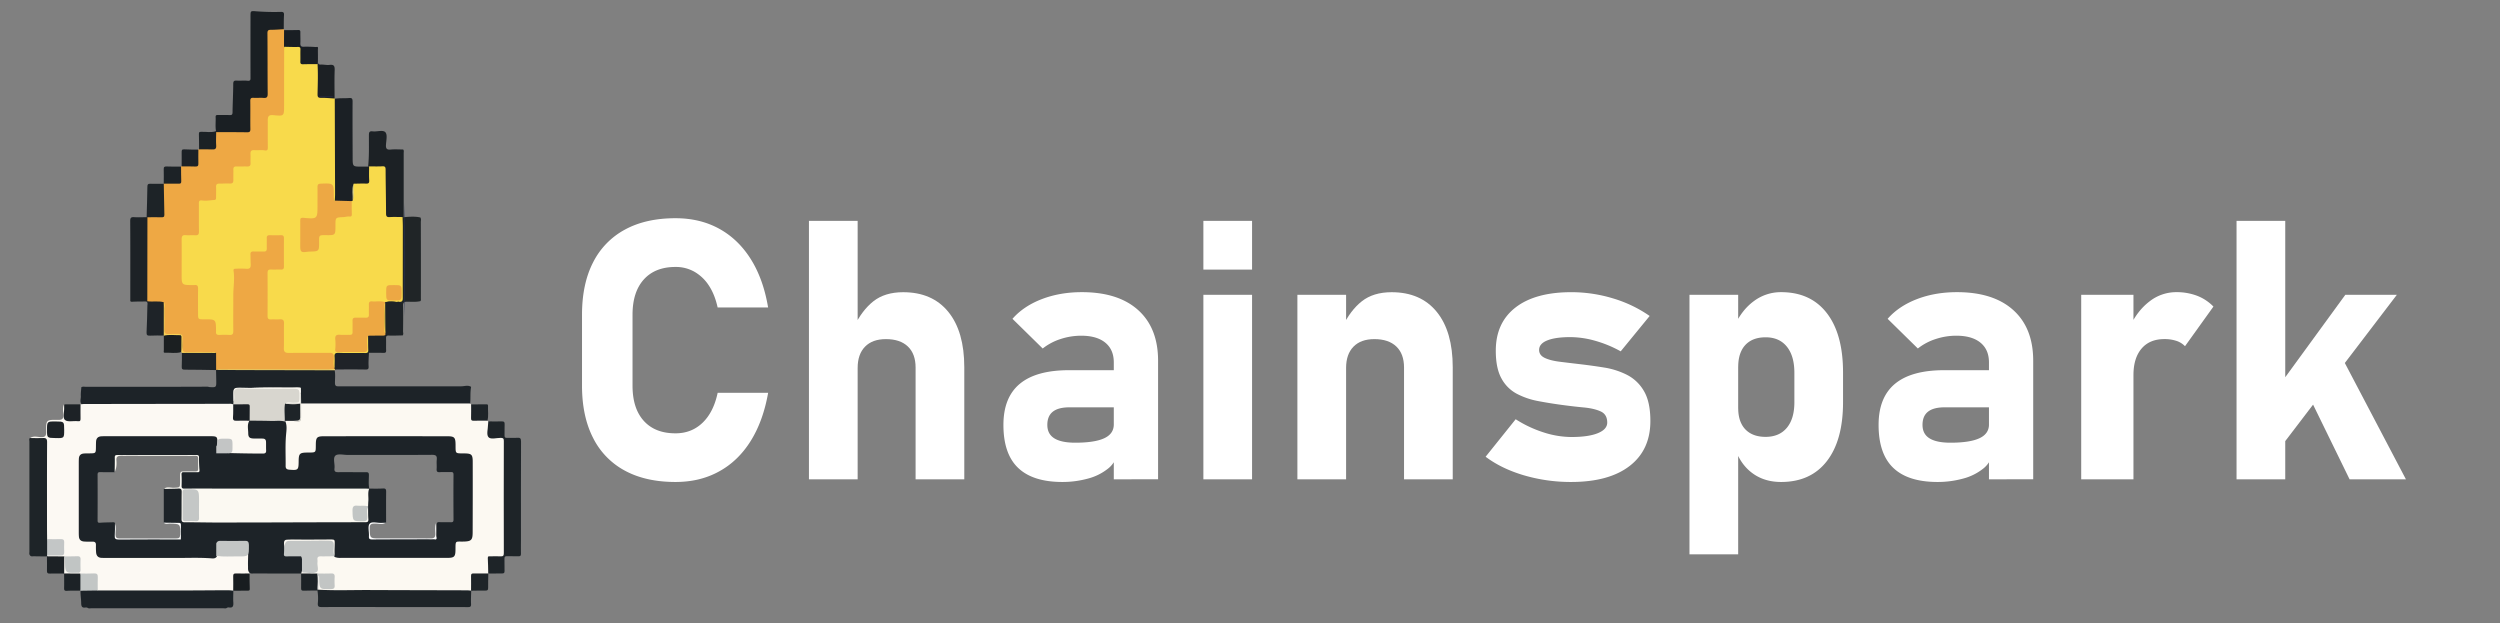 <svg id="Layer_1" data-name="Layer 1" xmlns="http://www.w3.org/2000/svg" viewBox="0 0 2911.2 725.67"><rect x="0" y="0" width="2911.2" height="725.67" fill="#808080" stroke="none"/><defs><style>.cls-1{fill:#eea844;}.cls-2{fill:#fcf9f2;}.cls-3{fill:#fcf9f3;}.cls-4{fill:#1d2328;}.cls-5{fill:#1a1f23;}.cls-6{fill:#1e2428;}.cls-7{fill:#1b2025;}.cls-8{fill:#1c2125;}.cls-9{fill:#202527;}.cls-10{fill:#1d2226;}.cls-11{fill:#1e2327;}.cls-12{fill:#1f2428;}.cls-13{fill:#191e23;}.cls-14{fill:#1c2024;}.cls-15{fill:#1f2328;}.cls-16{fill:#1e2328;}.cls-17{fill:#1d2327;}.cls-18{fill:#1b1f21;}.cls-19{fill:#1b2125;}.cls-20{fill:#1c2226;}.cls-21{fill:#1c2126;}.cls-22{fill:#181d20;}.cls-23{fill:#f9d666;}.cls-24{fill:#f8d155;}.cls-25{fill:#fbf9f2;}.cls-26{fill:#d8d6cf;}.cls-27{fill:#c3c6c5;}.cls-28{fill:#c3c5c5;}.cls-29{fill:#c1c5c4;}.cls-30{fill:#fcfcfc;}.cls-31{fill:#fcfcfb;}.cls-32{fill:#f8da4b;}.cls-33{fill:#c2c5c4;}.cls-34{fill:#c2c6c5;}.cls-35{fill:#c3c6c6;}.cls-36{fill:#eda844;}.cls-37{fill:#f6ed9d;}.cls-38{fill:#263055;}.cls-39{fill:#eda843;}.cls-40{fill:#2c2f64;}.cls-41{fill:#c4c7c6;}.cls-42{fill:#fff;}</style></defs><title>Fulllogo_dark</title><path class="cls-1" d="M330.43,34c.12.35.24.71.37,1.07,3,4.32,1.24,9.23,1.68,13.87a25.77,25.77,0,0,1-.26,5.88c.59,21.32.12,42.65.26,64,0,3.5.15,7-.1,10.5-.37,5.31-2.19,7.05-7.47,7.37-.33,0-.66,0-1,0-10.41.18-10.41.18-10.42,10.5,0,7.5.11,15-.05,22.49-.14,6.35-1.18,7.28-7.32,7.16-12-.22-12-.22-12.68,11.42-.34,5.82-1.71,7.17-7.67,7.45-2.66.12-5.33.08-8,.1-2.94,0-4.19,1.41-4.23,4.29s.05,6-.21,9c-.33,3.93-2.39,6-6.37,6.31-3,.2-6,.38-9,.38-3.2,0-4.5,1.53-4.45,4.61,0,2.17,0,4.34-.07,6.5-.26,6.05-1.41,7.34-7.31,7.81a79.24,79.24,0,0,1-8,.72c-3.83-.09-4.77,1.84-4.73,5.28q.17,13,0,26c-.08,7.73-1.28,8.88-9.09,9-11.73.21-10.83-1.4-10.87,11.22,0,12.33-.06,24.66,0,37,0,5.62.41,5.92,6,6.09,13,.41,13,.41,13,13.22,0,7.17.09,14.33,0,21.5-.07,3.85,1.43,5.51,5.3,5.3,2.49-.14,5-.06,7.5,0,6.69.23,8,1.57,8.2,8.46.06,2,0,4,.17,6,.12,1.4.46,2.8,2,3.08a35.72,35.72,0,0,0,11.94,0c1.83-.28,2-2,2.1-3.52.19-3.17.16-6.34.09-9.5-.44-19.32.71-38.62.74-57.93,0-3.59,1.73-5.15,5-5.47a64.26,64.26,0,0,1,9-.17c4.22.18,5.69-1.79,5.36-5.76a49.41,49.41,0,0,1-.06-7c.31-5.57,1.66-6.89,7.35-7.2,2.5-.13,5-.08,7.5-.13,2.67-.05,3.94-1.24,4-3.95s0-5.66.16-8.49c.16-4,2-6.21,6.12-6.36,3.83-.15,7.66-.2,11.49,0,3.53.2,5.66,2,5.78,5.57.36,10.66.32,21.33,0,32-.11,3.82-2.29,5.67-6.06,5.87-2.83.15-5.66.12-8.49.15s-4.19,1.41-4.21,4.29c-.11,15.17-.08,30.33,0,45.49,0,3.21,1.53,4.47,4.61,4.45,2.49,0,5-.07,7.49.12,5,.38,6.49,1.74,6.73,6.79.32,7,.07,14,.12,21,0,1.83.12,3.67,0,5.5-.23,4.05,1.57,5.69,5.62,5.62,12.33-.21,24.66,0,37,0,3,0,6-.05,9,.11,4,.21,6.08,2.07,6,6.29-.1,4.49-.08,9,.14,13.49a3.09,3.09,0,0,1-1,1.59c-2.52,1.28-5.23.79-7.87.8-42.64.08-85.28-.08-127.92.1a3.23,3.23,0,0,1-1.83-.58l.08.09c-2-2.14-1.65-4.84-1.84-7.44-.26-3.55.81-7.23-1-10.62-1.74-1.67-3.93-1.53-6.09-1.53-8,0-15.93,0-23.89,0-6.85,0-7.57-.81-7.64-7.85,0-1.82,0-3.65,0-5.47,0-6.66-1-7.63-7.9-7.66-2.49,0-5-.06-7.46,0-4,.06-5.66-1.89-5.64-5.81,0-8.13,0-16.26,0-24.39,0-2.16.13-4.34-1.42-6.13-3.07-2.3-6.62-1-9.94-1.33-2.7-.26-5.63.37-7.69-2.18-1.62-2.18-1.38-4.74-1.39-7.22q0-41.43,0-82.87c0-2.48-.19-5,1.43-7.2,3-3.15,6.84-2,10.37-2.08,8.54-.19,8.82-.14,8.12-8.77-.6-7.32-1-14.62-.83-22,0-2.34.07-4.69,1.85-6.55l-.1.1c4.63-3.32,9.92-1.37,14.9-1.85a18,18,0,0,1,4.43.44c-1.19-6.12-2.67-12.33.91-18.53a.94.94,0,0,1,.63-.26c3.09-2.29,6.68-1.45,10.09-1.52,7.32-.15,7.24-.09,7.41-7.57.08-3.56-.76-7.35,2-10.43a4.48,4.48,0,0,1,.87-.3c3.48-2.92,7.65-1.6,11.52-1.77,6.25-.26,6.28-.28,6.54-6.5.18-4.05-1.13-8.38,1.77-12.05,2.16-1.64,4.69-1.52,7.18-1.54,8.48-.05,17-.12,25.45,0,4.11.07,5.57-1.57,5.52-5.59q-.18-12.72,0-25.45c.1-7.48,1.42-8.81,8.68-9,12.15-.26,11.25,1.68,11.28-11.8,0-19.13,0-38.26,0-57.38,0-8.6,1.2-9.8,9.85-9.77C323.25,33.17,327,32.05,330.43,34Z"/><path class="cls-2" d="M350.64,667.91l-.17-20c2.93.13,2.56,2.54,2.82,4.32a46.91,46.91,0,0,1,.17,7.95c-.08,3.26,1.12,4.74,4.6,4.91,9.36.45,9.64.31,9.77-9.31.12-8.56,1.21-9.74,9.89-9.66,4.06,0,8.35-1.06,12.06,1.68q67.73,0,135.43.17c3,0,3.61-1,3.47-3.68-.21-4.15.15-8.34-.12-12.49-.2-3,.94-3.54,3.64-3.4,4.32.21,8.66-.13,13,.06,2.48.11,3.5-.31,3.49-3.15q-.15-46.23,0-92.45c0-2.47-.77-3.11-3.12-3-4.49.17-9-.14-13.48.11-2.94.17-3.66-.89-3.51-3.64.22-4-.25-8,.15-12s-1.09-4.53-4.68-4.52c-42.64.13-85.29.08-127.94.07-7.49,0-15,.12-22.48-.06-2.84-.07-4,.33-3.89,3.65.17,5.06,2.26,11.9-.84,14.73-2.75,2.5-9.5.9-14.46.6-3.83-.24-5.29.79-4.89,4.81s0,8,.18,12c.14,2.45-.28,3.54-3.11,3.36-5.12-.33-11.89,1.69-15-.87s-1-9.67-.93-14.76c.18-14.15.61-28.3.94-42.45a1.12,1.12,0,0,1,.35-1.56c3.11-1.67,6.38-1.06,9.64-.7,6.24,1.38,7.47.46,7.53-5.76,0-3,0-5.95,0-8.93,0-1.83.1-3.68,1.88-4.85,2.49-1.28,5.19-1.08,7.83-1.09q90,0,180.08,0c2.94,0,6-.46,8.52,1.86l1.09,1.08c2.75,3.32,1.59,7.29,1.75,11,.25,5.85.35,5.93,6.29,6.21,3.69.17,7.67-1.1,11,1.75l1,.88c2.56,3.55,1.92,7.67,1.82,11.6s1,5.66,5.3,5.73c12.76.22,12.76.38,12.76,13.39q0,57.42,0,114.83c0,2,.06,4-.06,6-.34,5.58-1.74,7-7.28,7.35-10.42.7-10.42.7-10.67,11.22-.06,2.5,0,5-1.91,7l.12-.12c-3.45,3-7.62,1.7-11.51,1.84-6.54.25-6.53.24-6.77,6.78-.15,3.88,1.1,8.05-1.85,11.51l.14-.13a6.72,6.72,0,0,1-6.06,1.58c-5.13-.83-10.29-.57-15.45-.57q-73.39,0-146.8,0c-3.12,0-6.36.52-9.25-1.25-3.62-5.49-1.69-11.44-1.34-17.26a1.41,1.41,0,0,1,1.34-1.25c1,0,1.36.86,1.63,1.63,1,2.91.68,5.94.69,8.92,0,3.17,1.43,4.32,4.53,4.52,9.3.61,12-2.53,9.73-11.66-.37-1.49-1-2.51-2.58-2.54-5.26-.07-10.5-.66-15.77-.73-6.32.47-12.72,2.09-18.74-1.36Z"/><path class="cls-3" d="M290.67,489.82c.05,5.33.21,10.66.12,16,0,2.56.07,3.89,3.43,3.51,4.61-.51,9.32,0,14-.16,2.5-.09,3.58.5,3.49,3.27-.2,5.81-.06,11.62-.06,17.44-19.67.5-39.05-.91-58.45-1-.7,0-1.29-.12-1.35-1,3.16-2.77,7-1.55,10.54-1.69,6.27-.25,6.5-.35,6.6-6.45,0-1.33,0-2.66,0-4,0-.83.15-2-.51-2.35-3.59-1.85-7.44-.62-11.18-.7-2.13,0-2.61,1.55-3,3.3-.34,1.49-.11,3.51-2.44,3.77-.59-3.41,1.45-8-1-10-2-1.59-6.38-.13-9.7-.14q-61.69,0-123.37-.17c-3.19,0-4.31.59-4.07,4,.31,4.31-.2,8.67,0,13,.16,3-.94,3.61-3.65,3.47-4.32-.2-8.66,0-13-.08-2.3-.07-3.53.15-3.52,3.11q.14,46.2-.09,92.4c0,2.56.53,3.47,3.28,3.3,4.64-.28,9.34.16,14-.23,3.15-.27,3.56.82,3.38,3.54-.26,4,.17,8-.2,12-.33,3.62,1,4.19,4.34,4.18,39.63-.1,79.25,0,118.88-.09,4.88,0,9.79,1.5,14.65-.15.39-2.6,2.14-2.27,4.09-2.12,8.94.72,17.92.13,26.87.37,4,.1,5.39-1.74,5.13-5.43,0-.66,0-1.33,0-2,0-6.85-.17-7.05-6.87-7.08s-13.62.11-20.42-.07c-3-.08-5.83,1-8.78,1.24-.54-2.73-.13-4.11,3.36-4,10.49.25,21,.17,31.48,0,2.84,0,4.17.13,4.08,3.65-.27,11.49-.11,23-.11,34.48a1.2,1.2,0,0,0,0,.93c-3.3,2.81-7.29,1.65-11,1.81-5.88.25-5.94.35-6.23,6.29-.2,4,1.21,8.37-1.86,12l.14-.14a5.55,5.55,0,0,1-3.74,1.1c-49.44,1.61-98.9.65-148.36.85a10.15,10.15,0,0,1-5.78-1.23c-3.06-3.57-1.74-7.9-1.89-11.92-.26-6.76-.2-6.83-7.07-6.9-3.8,0-7.61.17-11.42-.23a102.81,102.81,0,0,1-13.82.21,7,7,0,0,1-5-1.85l.1.1c-3.2-6.09-2.36-12.33-.69-18.59,3-1.28,2.77,1.33,3.08,2.78.62,2.94.27,6,.35,9,.08,2.65,1.24,3.77,3.92,4q14.39,1.5,10.35-12.87c-.68-2.43-2.43-2.53-4.24-2.52a77,77,0,0,1-13.31-.93c-6.59,1.15-13.19,2.36-19.55-1l.09.1a1.06,1.06,0,0,1,.19-1.52c3.86-2.16,8.08-1,12.14-1.25,5.36-.28,5.68-.49,5.85-5.59.32-9.88.31-9.82-9.44-10-3.21,0-6.67.77-9.42-1.84-1.62-2.76-1.24-5.82-1.24-8.79q0-46.49,0-93c0-1.66,0-3.33,0-5,0-9.15,0-9.1-9-9.25-2.94-.05-6.05.55-8.62-1.61,3.86-2.8,8.27-1.2,12.31-1.05,5.13.19,6.43-1.42,6.33-6.42-.28-13.72,0-13.91,13.79-13.65,4.68.09,6.45-1.08,6.2-6-.2-4-1.17-8.22.84-12.13,2.8,3.31,1.57,7.3,1.74,11,.26,5.93.35,6.24,6.24,6.23,9.94,0,9.23,1.7,9.34-9.26,0-2.76-.51-5.72,1.81-8L95,470.7c2-1.93,4.62-1.63,7.08-1.7,53.4-1.67,106.82-.85,160.23-1,3,0,6-.28,8.75,1.36a5.22,5.22,0,0,1,1.29,1.32c1.52,3.09,1,6.43,1.05,9.69.1,7.74.06,7.7,8,7.8,2.92,0,5.94-.48,8.7,1Z"/><path class="cls-4" d="M271.71,470.93a10.07,10.07,0,0,0-4.85-.71q-84.45.11-168.91.24c-1,0-2,.16-3,.24-2.33-2.95-.64-6.3-.82-9.44-.19-3.43.36-6.9.58-10.35,1.72-1,3.59-.49,5.37-.49,46.86-.11,93.72.13,140.58-.14a7.87,7.87,0,0,1,2.93.43c8.36.52,8.37.52,8.23-7.89-.07-4-.16-8-.23-12a1.76,1.76,0,0,0,1-.16,9.41,9.41,0,0,1,3.46-.3H386.15a10.08,10.08,0,0,1,3.46.27c1.12,5.09.41,10.25.45,15.37,0,2.81,1,4,3.78,3.84.66,0-.17,0,.5,0q71.45,0,142.9,0c3.8,0,7.7-1.73,11.36.66-1.22,6.4-.47,12.9-1.07,19.32l-196.86,0c-2.82-3.75-.91-8.09-1.5-12.11-.07-1.61.3-3.34-1.16-4.61a7.12,7.12,0,0,0-3.87-.72H297.33a12.39,12.39,0,0,0-4.4.68c-4.8.62-9.63.29-14.44.28-3.78,0-5.52,1.61-5.39,5.41.11,3,0,6,0,9A3.93,3.93,0,0,1,271.71,470.93Z"/><path class="cls-5" d="M330.43,34c-5,.26-9.92.71-14.88.71-3.09,0-4.15.7-4.12,4.12.22,23.44.06,46.88.29,70.32,0,4-1.08,5.18-4.93,4.86s-7.66.15-11.46-.1c-3.06-.2-3.94.74-3.88,3.86.19,10.8-.08,21.62.11,32.42.06,3.14-.91,3.9-3.92,3.85-12-.2-23.93-.14-35.9-.18-.56-.31-.63-.7-.2-1.17-1-5.45-.15-10.95-.45-16.42-.11-2.2,1.07-2.37,2.77-2.35,4.5.06,9-.1,13.49.09,2.51.11,3.41-.47,3.44-3.22.14-11,.76-22,.81-33,0-3.45,1.12-4.12,4.21-3.92,4.15.26,8.36-.26,12.48.17,3.74.39,3.41-1.66,3.41-4.08q-.06-35.49,0-71c0-6.19,0-6.33,6.46-5.81a277.16,277.16,0,0,0,29,.7c2.86-.07,3.69.79,3.55,3.6C330.4,23,330.49,28.53,330.43,34Z"/><path class="cls-6" d="M370.71,686.68c19.92,1.14,39.86.3,59.8.4,37.73.18,75.47.21,113.2.33,1.65,0,3.31.24,5,.36-.09,5.15-.44,10.3-.18,15.43.17,3.16-.75,3.78-3.77,3.77-25.94-.13-51.88-.07-77.82-.07-30.77,0-61.53-.1-92.29,0-3.56,0-4.79-.55-4.54-4.46a59.52,59.52,0,0,0-.43-14.78.79.79,0,0,1-.24-.71c.06-.25.12-.37.19-.37A.93.93,0,0,1,370.71,686.68Z"/><path class="cls-4" d="M113.75,687.61q45.34,0,90.71,0c20.27,0,40.54-.22,60.81-.29,2.14,0,4.29.3,6.43.46,0,4.6-.32,9.22,0,13.8.27,4.16-.52,6.67-5.4,5.73a5.27,5.27,0,0,0-1.88.39c-1.29,1.17-2.87.64-4.31.64q-76.93,0-153.87,0c-1.44,0-3,.49-4.33-.59a5.6,5.6,0,0,0-1.92-.36c-4.42.79-5.41-1-5.46-5.36-.05-4.71-.94-9.44-.75-14.22l.68-.66C100.91,685.63,107.37,685,113.75,687.61Z"/><path class="cls-6" d="M568.54,667.89c-.14-6-.14-11.95-.5-17.9-.16-2.56,1.31-2.14,2.73-2.15,4,0,8-.19,12,0,2.93.18,3.94-.48,3.93-3.72q-.18-65.34,0-130.67c0-2.85-.82-3.55-3.6-3.56-4.95,0-11.77,2.18-14.32-.87s-.53-9.48-.48-14.44c0-1.29.22-2.58.33-3.87,5.16,0,10.33.22,15.48,0,2.91-.12,3.67.88,3.52,3.64-.23,4.15.07,8.33-.11,12.49-.1,2.39.63,3.21,3.06,3.09,3.82-.19,7.68.21,11.48-.13s4.68.7,4.67,4.54c-.17,38.3-.1,76.61-.1,114.91,0,5.17-.13,10.33,0,15.49.08,2.41-.67,3.16-3.08,3.06-4.32-.19-8.66.06-13-.13-2.39-.1-3.2.62-3.11,3,.17,4.66-.08,9.33.09,14,.08,2.35-.54,3.19-3,3.12C579.2,667.71,573.87,667.87,568.54,667.89Z"/><path class="cls-7" d="M389.62,115c5.6-.93,11.27-.39,16.87-.84,3.31-.27,4.09.68,4.08,4-.12,21.75,0,43.5.08,65.25,0,10.61.05,10.62,10.54,10.61l7.48,0a1.26,1.26,0,0,1,1.63.5c2.07,5.6,1.28,11.35.7,17-.34,3.26-3.05,3.92-5.84,4.2-3.75.37-7.57-.4-11.26.72-2.06,1.48-1.67,3.69-1.84,5.8-.31,4,1.05,8.18-1.15,12a4.58,4.58,0,0,1-1.62.92c-6.74.61-13.52,2-20.06-1-1.1-1.43-1-3.12-1-4.78-.76-35.78-.41-71.56-.44-107.34,0-2.15-.05-4.35,1.15-6.3Z"/><path class="cls-6" d="M54.87,646.9l-.12,1c-5.12,0-10.24,0-15.36-.15-1.56,0-3.37.66-4.5-1.16-1.21-1.27-.65-2.85-.66-4.28q0-64.15,0-128.3c0-1.35-.84-3,.88-4.07l.06.2c5,0,10,.11,15-.07,3.58-.13,4.69,1,4.67,4.85-.19,32.65-.11,65.29-.1,97.93,0,5,.08,10,.12,15A23.77,23.77,0,0,1,54.87,646.9Z"/><path class="cls-8" d="M429.62,194l-.95,0c1.27-12.08.89-24.21.92-36.33,0-3.41.33-5.22,4.43-4.7,5.05.63,11.89-2.06,14.77,1.07,2.52,2.74,1,9.49.68,14.42-.3,4.36.7,6.18,5.47,5.7s9.65-.1,14.48-.1c1.24,1.25.67,2.84.67,4.26q0,37.13,0,74.24a2.88,2.88,0,0,1-1.3,1.39c-5.22,1.57-10.55.94-15.85.61-2.87-.17-4.48-1.93-4.89-4.79a19.42,19.42,0,0,1-.26-3.48c.58-14.66-1.42-29.26-1.09-43.92.15-6.18-.28-6.3-6.52-6.52C436.6,195.65,432.78,196.63,429.62,194Z"/><path class="cls-9" d="M468.56,253l1.17-.08c6.64-.47,13.28-1.22,19.88.37l-.11-.36-.35.11c1.69,1.59.9,3.69.9,5.5q.13,44.43.05,88.86c0,1.12.36,2.36-.66,3.29-5.06,1.19-10.23.67-15.34.66-3.53,0-4.87.74-4.76,4.65.3,10,.11,20,0,30,0,1.54.89,3.32-.71,4.65-2.11-1.92-1.75-4.53-1.78-7-.09-7.44-.08-14.89,0-22.33a24.39,24.39,0,0,0-1.56-9.69c3-6.34,2-13.1,1.77-19.68-.67-24.47-.14-48.93-.25-73.4C466.78,256.5,467.05,254.51,468.56,253Z"/><path class="cls-10" d="M171.68,253q-.08,48.93-.14,97.86a.73.73,0,0,1-1.22.2c-5.47.08-11,0-16.42.32-2.55.16-2.18-1.2-2.17-2.67v-11c0-26.76.09-53.52-.1-80.28,0-3.83,1-4.79,4.66-4.54,4.8.33,9.64.06,14.46,0A.55.55,0,0,1,171.68,253Z"/><path class="cls-11" d="M465.48,351.72c3.1.06,3.17,2.14,3.16,4.48-.05,11.46,0,22.92,0,34.38-5.28.09-10.56.38-15.83.17-2.74-.1-3.35.79-3.26,3.3.16,4.62-.09,9.26.1,13.88.1,2.46-.77,3.06-3.09,3-5.62-.16-11.24-.06-16.87-.06-2.8-6.44-1.53-13-.78-19.61,3.31-3.28,7.53-1.62,11.37-2.09,2.35-.28,5.19.75,6.41-2.46,1.09-7.88.22-15.78.48-23.65.11-3.13-.15-6.26.2-9.38a4.38,4.38,0,0,1,.71-1.73,4,4,0,0,1,1.5-1.08c3.88-.78,7.82-.27,11.73-.4C462.79,350.53,464.34,350.45,465.48,351.72Z"/><path class="cls-12" d="M251.63,410.87l.06,20.08c-12.07-.19-24.14-.48-36.21-.47-2.93,0-4.06-.49-3.85-3.7.33-5.27.15-10.58.18-15.87,6.86-1.15,13.76-.42,20.64-.45C238.84,410.44,245.26,409.84,251.63,410.87Z"/><path class="cls-13" d="M330.73,54.69q0-9.8.07-19.59c5.49,0,11,0,16.47-.14,2-.05,2.54.7,2.5,2.6-.09,4.16.2,8.33,0,12.49-.13,3,.42,4.55,4,4.35a138.73,138.73,0,0,1,14,.38c1,0,2.51-.82,2.55,1.23-.78,6.41.54,12.9-.7,19.3-5.87,2.67-12,1.58-18,.87-2.74-.33-3.44-2.8-3.69-5.23a77.8,77.8,0,0,1-.2-9.41c0-3.37-1.41-4.82-4.76-4.72-2.31.08-4.63,0-6.94-.08C334.08,56.64,332.09,56.48,330.73,54.69Z"/><path class="cls-14" d="M369.62,74.91c.42-6.29-.82-12.65.72-18.9,0,5.14,0,10.28-.14,15.41-.08,2.62.56,3.92,3.57,3.78,3.29-.15,6.67.79,9.9.38,5.11-.64,6.22,1.2,6.05,6.09-.4,11.08-.11,22.19-.1,33.29l0,0c-6.33,2.65-12.68.92-19-.09-2-.32-2.62-2.54-2.69-4.4-.45-10.65-.43-21.3,0-31.95A5.67,5.67,0,0,1,369.62,74.91Z"/><path class="cls-15" d="M429.63,390.93q0,10,0,19.93c-.17,5.14-.72,10.3-.4,15.4.2,3.3-.42,4.13-3.77,4.06-11.11-.23-22.23-.11-33.35-.09a10.7,10.7,0,0,0-1.93.34,1.19,1.19,0,0,1-.67-.89.93.93,0,0,0-.08-.84c-.73-4.78,0-9.61-.37-14.39-.32-3.82,1.48-5,4.92-5,8.63,0,17.26,0,25.89,0,6.19,0,7.11-1.08,7.28-7.25.11-3.61-.74-7.31.81-10.82A1.19,1.19,0,0,1,429.63,390.93Z"/><path class="cls-16" d="M170.32,351l1.22-.2c6.37.94,12.89-.64,19.21,1.14.93,9.52.19,19,.4,28.58.07,3.12,0,6.25.07,9.37-.15.28-.31.56-.47.83-5.32,0-10.66-.16-16,.14-3.23.17-4.24-.66-4.07-4,.52-10.3.72-20.62.94-30.94C171.68,354.24,172.52,352.17,170.32,351Z"/><path class="cls-17" d="M171.68,253l-.93,0c.31-11.81.72-23.63.86-35.45,0-2.83.79-3.68,3.61-3.57,5.16.2,10.32,0,15.49,0,.22,12.06.39,24.11.7,36.17.07,2.65-1.29,2.89-3.38,2.87C182.58,252.86,177.13,252.94,171.68,253Z"/><path class="cls-18" d="M211.16,409.93c-6.28,2-12.74.52-19.11.84-2.11.1-1.27-2-1.28-3.08-.08-5.65,0-11.29,0-16.94l-.06.17c1-1.89,2.77-1.5,4.39-1.51,4.31,0,8.62,0,12.94,0,1.75,0,3.88.16,3.88,2.16C211.91,397.68,213.31,403.89,211.16,409.93Z"/><path class="cls-19" d="M251.54,152.72c.07.39.13.78.2,1.17,0,5.13-.39,10.29,0,15.39.31,4.13-1.25,5-5,4.74-4.95-.31-9.94-.07-14.91-.07-.05-6,0-12-.21-18-.11-2.43.91-2.35,2.81-2.45C240.14,153.24,245.93,154.77,251.54,152.72Z"/><path class="cls-20" d="M210.85,194c.05,5.63,0,11.28.21,16.9.11,2.49-.71,3.09-3,3-5.8-.13-11.6,0-17.41,0,0-5.6.24-11.22,0-16.82-.09-2.71.85-3.31,3.37-3.22C199.63,194.12,205.24,194,210.85,194Z"/><path class="cls-6" d="M548.53,687.9c0-5.78.13-11.56,0-17.33,0-2.18.63-2.83,2.79-2.79,5.78.12,11.56,0,17.33,0-.09,5.62-.32,11.23-.22,16.84,0,2.41-.66,3.14-3.05,3.1C559.78,687.63,554.15,687.82,548.53,687.9Z"/><path class="cls-8" d="M54.66,647.79l19.92.13c.4.12.58.31.52.56s-.15.43-.26.43l-.09,19c-5.6,0-11.2-.17-16.79,0-2.66.09-3.33-.79-3.26-3.33C54.85,659,54.69,653.39,54.66,647.79Z"/><path class="cls-21" d="M231,174.25c0,5.31-.18,10.62,0,15.92.08,2.68-.48,3.9-3.51,3.75-5.31-.27-10.63-.12-16-.15,0-5.47.17-11,.05-16.42-.05-2.32.13-3.61,3.05-3.43C220,174.25,225.51,174.16,231,174.25Z"/><path class="cls-22" d="M271.56,687.89c0-5.6.18-11.2,0-16.79-.07-2.54.6-3.43,3.26-3.32,5.26.2,10.54,0,15.81,0,0,5.78-.08,11.57.22,17.34.12,2.22-.32,2.75-2.47,2.71C282.79,687.75,277.18,687.86,271.56,687.89Z"/><path class="cls-20" d="M74.65,667.78l18.93.13a22.78,22.78,0,0,1,0,20l.13-.12c-5.3.05-10.61-.11-15.9.22-2.88.19-3.2-1-3.16-3.34C74.81,679,74.68,673.41,74.65,667.78Z"/><path class="cls-20" d="M369.75,686.61l-.11,1.09c-5.33,0-10.66-.05-16,.15-2.43.09-3.1-.71-3-3.09.15-5.66,0-11.33,0-17l19,.11C370.6,674.12,370.28,680.36,369.75,686.61Z"/><path class="cls-6" d="M567.61,489.88c-5.33,0-10.66-.1-16,.06-2.37.08-3.17-.6-3.08-3,.18-5.32.07-10.65.08-16L566,470.8c1.2,0,2.4-.05,2.29,1.73C568,478.31,569.15,484.15,567.61,489.88Z"/><path class="cls-10" d="M93.79,470.87c0,5.49-.14,11,0,16.46,0,2.36-.2,3.5-3.16,3.15-5.09-.6-11.85,1.27-14.92-1.36s-.7-9.67-1-14.75c-.06-1.16,0-2.33,0-3.49Z"/><path class="cls-23" d="M390.38,430.83a2.29,2.29,0,0,0-.82.35q-52.31-.12-104.62-.23c-10.78,0-21.57-.16-32.36-.25,1.74-1.48,3.83-.77,5.75-.78q61.62-.06,123.24,0c2.66,0,5.32-.14,8-.21l.67.88Z"/><path class="cls-24" d="M211.16,409.93q.08-8.18.13-16.36c0-1.46.34-3.3-1.92-3.26-6.23.09-12.5-.95-18.68.61l.06-38.95c1.83,2.2.85,4.79.89,7.18.13,8.3.2,16.61,0,24.9-.1,3.6.83,5.2,4.7,4.92s8,0,11.95-.08c3.22-.1,4.49,1.34,4.4,4.49-.12,4,.14,8-.08,11.95-.19,3.41.92,4.69,4.49,4.62,9.79-.21,19.59-.1,29.38,0,1.75,0,3.7-.64,5.18.95l-39.82,0C211.6,410.58,211.38,410.26,211.16,409.93Z"/><path class="cls-4" d="M507.23,613.69c-.53.24-.09.69-.09,1C507.17,614.37,507.19,614,507.23,613.69Z"/><path class="cls-4" d="M550.47,537.71c0-8.32-1.35-9.62-9.52-9.71-11.42-.12-10.31.7-10.47-10.69-.12-7.9-1.43-9.28-9.45-9.29q-71.94-.11-143.88,0c-8,0-9.26,1.36-9.38,9.34-.14,10.17.67,9.54-10,9.64-8.85.08-9.92,1.2-10,10.21-.11,10.2-.58,10.55-10.87,9.74-2.85-.22-4.32-1.24-4.28-4.21.14-12.14-.59-24.29.49-36.43.46-5.27,1.36-10.62-.87-15.75a5.05,5.05,0,0,0-3.8-2.16,268.2,268.2,0,0,0-35.86.14,3.78,3.78,0,0,0-1.79.86c-3.33,4.69-1.76,10-1.72,15,0,4.86,1.66,6.12,6.47,6.25,3.49.09,7-.07,10.49.08,2.43.11,3.63,1.23,3.74,3.69.15,3.33-.05,6.67.14,10,.16,2.81-.94,3.74-3.77,3.75-15.82,0-31.63-.39-47.45-.78a6.13,6.13,0,0,1-4.19-1.32c-1.75-2.17-.68-4.85-1.3-7.22-.21-11,1-10.92-11-10.91q-58.48.07-117,0c-2.33,0-4.66,0-7,.12-4,.2-6.11,2.2-6.34,6.23-.11,2-.12,4-.14,6-.09,7.57-.09,7.57-7.45,7.65-2.16,0-4.32,0-6.49.15-3.79.26-5.72,2.27-5.93,6-.09,1.67-.12,3.33-.12,5q0,40,0,80c0,1.84,0,3.67.15,5.5.25,3.8,2.29,5.7,6,6,3.33.24,6.66.18,10,.14,2.78,0,3.9,1.17,3.84,3.9a83,83,0,0,0,.18,8.49c.33,4.16,2.39,6.4,6.66,6.52,2,.05,4,.1,6,.1,26,0,52-.1,78,0,14.82.08,29.65-.67,44.46.52,2,.16,4-.11,5.32-2,1.86-4.81.64-9.88,1.31-14.8.6-3.05,3-3.15,5.36-3.15,8.28,0,16.57.12,24.85-.06,3.88-.08,5.28,1.47,5.31,5.28.06,8.12-.57,16.22-.35,24.34.06,2.44-.34,5,1.75,7,1.53,1.49,3.45.91,5.22.91q27.39.11,54.78.12c2.7-6.54,1.58-13.21.66-19.88-2.87-2.76-6.49-1.83-9.83-1.88-9-.15-9-.07-9.14-8.74-.59-8.1-.59-8.1,7.27-8.11,6.77,0,13.56.82,20.27.68,7.22-.16,14.45.71,21.71-.36,5.91-.88,6.45.14,6.66,6,.14,4.09-.93,8.3.91,12.25a4.13,4.13,0,0,0,1.39,1,17.13,17.13,0,0,0,6.4.78q61.95,0,123.9,0c8.27,0,9.57-1.36,9.64-9.59.09-11-.42-9.2,9.42-9.41,8.89-.19,10.55-1.77,10.57-10.57Q550.57,578.92,550.47,537.71ZM227.92,549.39c-4.15-.11-8.33.21-12.47-.1-3.87-.28-5,1.37-4.81,4.92.17,2.65,0,5.33,0,8,0,6.15,0,6.15-5.95,6.16-3.83,0-7.66,0-11.48,0-.9,0-2.07-.44-2.48,1l0,39.28c5,1.65,10.14.57,15.2.67,3.09.05,4.6.65,4.31,4.12a81.43,81.43,0,0,0,0,10.48c.11,2.52-.67,3.53-3.36,3.52q-34.69-.14-69.39,0c-2.76,0-3.3-1.13-3.31-3.57,0-4.64.45-9.3-.29-13.93,0-1.94-1.35-1.82-2.74-1.76-4.82.19-9.66.13-14.46.54-2.53.22-3.07-.5-3.05-2.89.08-17.64.11-35.29,0-52.93,0-2.86,1.09-3.2,3.48-3.13,5.49.17,11,.09,16.47.11,1.35-5,1.25-10.14,1.13-15.24-.07-3.23,1.17-4.29,4.43-4.28q44.17.15,88.36,0c2.72,0,3.92.66,3.77,3.61a95.62,95.62,0,0,0,0,12C231.45,548.63,230.49,549.46,227.92,549.39Zm300.2,55.48c0,2.72-.77,3.37-3.32,3.26-4.32-.2-8.68.15-13-.12-2.79-.18-3.32.87-3.27,3.36.11,5.16-.06,10.32-.12,15.48a3.27,3.27,0,0,1-1.28-1.68,3.87,3.87,0,0,1-.74,1.17c-2.62,2.78-7.86.94-11.95,1-19.78.11-39.57,0-59.35.13-3.87,0-5.47-.92-5-5s-1.67-9.47.8-12.08c2.71-2.88,8.18-.64,12.43-1,2.09-.19,4.3.64,6.28-.64,0-12-.1-24,.06-36,0-2.93-.49-4.13-3.76-3.93-5.26.33-10.56.15-15.85.17,0,0,0,.06,0,.08l-.13-.08H430c-1.07-5.24-.42-10.54-.42-15.81,0-2.62-.74-3.37-3.35-3.34-10.67.11-21.33-.13-32,0-3.49.06-5.22-.52-4.72-4.54.62-5.05-2.11-11.9,1.11-14.77,2.82-2.51,9.5-.75,14.48-.75,32.66,0,65.32.1,98-.14,4.75,0,5.94,1.41,5.5,5.76-.35,3.47.12,7-.13,10.49-.21,2.95.47,4.19,3.74,3.94,4.14-.31,8.33,0,12.49-.11,2.28-.06,3.44.14,3.41,3.11C527.94,570.21,528,587.55,528.12,604.87Z"/><path class="cls-25" d="M190.76,569.33c3.63-3.14,7.93-1.13,11.88-1.34,7-.38,7-.11,7.06-7,.14-14-1.89-11.91,12.21-12.1,10.07-.14,8.77,1.28,8.74-8.71,0-10.82,1.46-9.23-9.18-9.26-26.78-.07-53.56.08-80.34-.12-4.46,0-5.89,1.24-5.55,5.62.35,4.57,0,9.18-2.06,13.44.07-5.66.26-11.31.13-17-.05-2.44.72-3,3.08-3q45.95.1,91.87,0c2.33,0,3.16.55,3.14,3a142.12,142.12,0,0,0,.56,14.45c.25,2.55-.9,2.61-2.77,2.59-5.15-.07-10.32,0-15.47-.06-2.16-.05-2.82.55-2.68,2.82.26,4.31.23,8.65.08,13-.1,2.61.77,3.38,3.39,3.34,11.32-.14,22.64-.07,34-.07H423.56c2.16,0,4.32.12,6.49.19l-.13-.09c-1.9,4.74-.58,9.69-1,14.52-.17,2.12-.2,4.24-.3,6.35-3.89,1.38-7.91.58-11.87.7-3.15.1-4.59,1.43-4.43,4.55,0,.5,0,1,0,1.5-.16,8.26,2.73,10.44,10.85,8.38a3.09,3.09,0,0,0,2.6-3.11c.21-2.16,0-4.34.25-6.47.24-1.82-.18-4.15,2.62-4.54.07,4.49-.06,9,.3,13.47.25,3.15-.79,3.75-3.81,3.75-36.81,0-73.61.14-110.42.24-20.82,0-41.64.13-62.46.1-12.32,0-24.64-.38-37-.26-3.61,0-3.9-1.49-3.86-4.37.15-10.32,0-20.65.18-31,.06-3.08-.83-4.11-3.95-3.93C202.06,569.24,196.4,569.21,190.76,569.33Z"/><path class="cls-26" d="M271.71,470.93c0-1,.09-2.07.13-3.11.71-4,.29-8,.27-11.93,0-2.5.66-3.5,3.35-3.55,23.44-.44,46.89-.51,70.34-.47,2.94,0,4.18.95,3.9,4.07a83.08,83.08,0,0,0-.05,9.47c.11,3.44-1.63,4.66-4.83,4.93-3.76.31-7.64-.9-11.25.87-.82,4.12.07,8.26-.19,12.38-.15,2.31,0,4.67-1.77,6.53a.69.69,0,0,1,.05.73c-5.19-1.42-10.48-.52-15.72-.67-8.42-.25-16.85-.26-25.27-.36l0,.12c-2.81-3.31-1.66-7.3-1.82-11-.24-5.92-.34-6-6.27-6.25-3.73-.16-7.72,1-11-1.8Z"/><path class="cls-27" d="M389.78,647.77c-5.48,0-11,.19-16.44.09-2.81-.05-4,1-3.67,3.8a17.59,17.59,0,0,1,0,3.48c-.35,3.75,1.85,9.23-.93,10.87-4.22,2.49-10,.77-15.1.73-2.13,0-2-1.86-2-3.35,0-3.65,0-7.31,0-11,0-1.57.61-3.39-1.15-4.55-5.49,0-11-.07-16.47.08-2.43.06-3.69-.38-3.35-3.22a78.2,78.2,0,0,0,.17-8c.85-7.92.85-7.92,9-7.93,14.23,0,28.44.78,42.67.11,6.61-.32,6.56-.06,6.66,6.43,0,3.81-.46,7.63.36,11.41C389.61,647.12,389.69,647.44,389.78,647.77Z"/><path class="cls-27" d="M251.83,632.79c.86-2.26,2.36-3.09,4.9-3,9.46.17,18.93.26,28.39,0,3.93-.11,4.66,1.42,4.65,5,0,13.26.06,13.34-13.29,13.12-8-.13-16,.69-23.9-.54-.22,0-.51.38-.77.58Z"/><path class="cls-28" d="M251.83,519.81a4,4,0,0,0,.68-1.29c1-7.68,1-7.68,9.24-7.73,9,0,9,0,9,8.79,0,8.3,0,8.29-8.46,8.3-3.49,0-7,0-10.45,0Z"/><path class="cls-29" d="M428.66,590.87c-2.16,3.55-.9,7.44-.89,11.15,0,3.53-.75,5-4.67,5-12.58,0-12.36.2-12.62-12.45-.09-4.69,1.4-6.24,5.88-5.69,4.08.51,8.32-.82,12.3,1Z"/><path class="cls-30" d="M449.59,608.71c-4.17,2.49-8.73,1-13.06,1s-6.16.82-6,5.72c.33,11.48.06,11.47,11.6,11.47,19.77,0,39.54-.12,59.31.07,4.12,0,5.64-1.14,5.31-5.32a85.53,85.53,0,0,1,.21-12.39c1.63,5.78-.6,11.87,1.49,17.59-.42,2.19-2.14,1.09-3.19,1.09-24,.11-47.9.08-71.85.25-3.06,0-4-.73-3.8-3.82.34-5-1.66-11.45.8-14.49s9.32-.67,14.23-1C446.27,608.77,447.93,608.76,449.59,608.71Z"/><path class="cls-31" d="M133.85,609.9c1.81,4.15.67,8.5.75,12.74.05,3.24,1.09,4.32,4.34,4.3q33.17-.15,66.33,0c3.08,0,4.41-.68,4.49-4.11.32-13,.44-12.92-12.5-13-2.19,0-4.7,1-6.54-1.19,5.65.09,11.3.23,16.95.23,1.88,0,3.11,0,3,2.54-.17,5.63-.06,11.27-.06,16.77-24.39,0-48.35-.11-72.3.11-4,0-5-1.15-4.71-4.89C134,618.9,133.8,614.39,133.85,609.9Z"/><path class="cls-2" d="M389.52,646.8c-1.85-3.61-.85-7.48-.74-11.18.14-4.34-.91-6-5.72-5.93-14.07.34-28.16.12-42.24.11-8,0-8,0-10,7-.38-8.47-.38-8.49,8.13-8.5,15.73,0,31.46.13,47.19-.09,3.16,0,3.81.78,3.62,3.72C389.46,636.86,389.58,641.84,389.52,646.8Z"/><path class="cls-32" d="M428.63,391c.05,5.49,0,11,.2,16.46.12,2.8-.78,3.69-3.61,3.65-10.31-.16-20.63.18-30.92-.21-4.23-.16-5,1.34-4.74,5,.25,4.31,0,8.64-.09,13-1.69-4.17-.87-8.55-.71-12.79s-1.42-5.29-5.46-5.24c-15.63.19-31.28-.06-46.91.12-4.27,0-6-1.18-5.83-5.67.28-9.48-.12-19,.18-28.48.14-4.13-1.37-5.25-5.17-5-3.32.26-6.67-.1-10,.1-3.13.19-4-1.13-4-4.09q.13-25,0-50c0-3.09,1.06-4.14,4.07-4,3.82.18,7.66-.06,11.49.06,2.56.08,3.54-.91,3.52-3.5q-.12-16.49,0-33c0-2.56-.93-3.6-3.52-3.53-4.32.12-8.66.12-13,0-2.58-.07-3.59.94-3.51,3.52.12,4-.06,8,.05,12,.07,2.58-1,3.58-3.54,3.51-4-.12-8,.06-12-.06-2.57-.07-3.63.9-3.49,3.51.2,3.65.07,7.33.31,11s-.51,6-5.1,5.61a119.62,119.62,0,0,0-12-.06c-1.57,0-3.22.06-2.88,2.33,1.46,9.74-.33,19.45-.3,29.18,0,13.66-.13,27.32,0,41,0,3.41-.92,4.85-4.5,4.6a102.42,102.42,0,0,0-11.49,0c-2.89.12-4.53-.72-4.11-3.91a8.32,8.32,0,0,0,0-1c-.15-13.32-.15-13.32-13.72-13.25-7.24,0-7.24,0-7.24-7.24,0-9.49-.12-19,.06-28.48.06-3.32-1.11-4.61-4.33-4.2a16.67,16.67,0,0,1-2,0c-12.9,0-12.87,0-12.82-13.19,0-13.33.14-26.65,0-40,0-3.6.82-5.23,4.71-4.91,3.64.3,7.34-.14,11,.13s4.51-1.25,4.45-4.62c-.18-10.66,0-21.32-.1-32,0-2.92.15-4.43,4.12-3.89,4.51.62,9.24-.27,13.86-.58,2.13-.14,2.06-1.8,2.06-3.32,0-4,.13-8,0-12-.11-2.86,1.08-3.81,3.83-3.74,4,.09,8-.39,12-.11,3.5.24,4.4-1.25,4.31-4.34-.11-4,.08-8,0-12-.08-2.59.95-3.58,3.52-3.51,4.16.12,8.33-.15,12.49,0,3.11.14,4.14-1.1,4-4.09-.18-3.32.16-6.67-.07-10-.25-3.57.79-5.25,4.71-4.92s7.75-.44,11.46.24c4,.72,4-1.1,4-4-.09-10.33-.06-20.65-.05-31,0-5.07,1.52-6.44,6.49-6,12.51,1.2,12.5,1.2,12.51-11.15q0-34.23.1-68.45c5.31.08,10.63.33,15.94.18,2.49-.06,3.1.76,3,3.09-.16,4.65.07,9.31-.1,13.95-.08,2.39.69,3.17,3.08,3.1,5.64-.17,11.29-.09,16.94-.1.7,11.59.24,23.18,0,34.76-.07,3.35.6,4.55,4.19,4.48,5.28-.12,10.58.48,15.86.77q.19,55.63.36,111.27c0,2.48-.18,5-.28,7.46-.38,2.62-1.46.9-1.87.17-1.33-2.45-1-5.19-1-7.83-.08-10.94-.06-10.83-10.72-10.32-3.38.16-4.75,1.44-4.75,4.8,0,8.48,0,17,0,25.46,0,8.73-1,9.66-9.78,9.76-11,.13-10.16-1.66-10.2,10.09,0,6.15,0,12.31,0,18.47.05,7.08.49,7.47,7.38,7.06,1-.06,2-.11,3-.14,8-.23,8-.23,8.07-8.5.05-10.76.05-10.76,10.66-10.54,1.16,0,2.33-.06,3.49,0,3.33.18,4.89-1.23,4.84-4.67s-.07-7,.11-10.48,2-5.47,5.6-5.7c2.66-.16,5.32-.32,8-.43,3.9-.18,5.81-1.75,5.36-5.86a50.15,50.15,0,0,1-.07-6.49c0-1.63-.17-3.41,1.73-4.32l1.15-.53c1.26-6.47-.41-13.06.87-19.53,4.78-.06,9.56-.29,14.33-.12,2.89.1,4-.44,3.83-3.73-.37-5.41-.11-10.87-.12-16.31,5.14,0,10.29.19,15.42-.1,3.21-.18,3.77,1,3.79,3.95.08,16.91.47,33.82.52,50.73,0,3.36.67,4.7,4.29,4.46,5-.32,9.95-.06,14.92-.05.11,3.81.32,7.62.32,11.42,0,27.57-.11,55.13-.06,82.7,0,2.62-.19,4.55-3.34,4.65a4.43,4.43,0,0,0-3.39.1,39.48,39.48,0,0,0-12.65,0H449l-.39.17c-4.06,1.45-8.26.58-12.39.68-3.34.09-4.89,1.33-4.8,4.76.07,2.82.05,5.66-.13,8.49-.22,3.6-2.12,5.41-5.69,5.64-2.83.19-5.67.2-8.49.15-3.45-.07-4.77,1.55-4.69,4.86.06,2.83.11,5.67-.09,8.49-.36,4.83-1.65,6.15-6.41,6.53-3.16.25-6.33.08-9.49.16-2.7.06-3.71,1.35-4,4-1.28,12.37-1.34,12.37,10.94,12.36,5.66,0,11.33-.15,17,0,4.16.15,5.67-1.61,5.49-5.61a33.63,33.63,0,0,1,.37-9C426.52,392.34,426.73,390.82,428.63,391Z"/><path class="cls-6" d="M331.61,490.12c.17-6.69-.85-13.4.3-20.08a1.63,1.63,0,0,1,1.54-.24c5.25,0,10.51.45,15.75-.3a1.41,1.41,0,0,1,.92,1.37c0,5-.23,9.93.09,14.87.24,3.7-.89,5.26-4.66,4.65-1.28-.2-2.64.17-3.91-.33Z"/><path class="cls-33" d="M369.75,686.61c.2-6.24.51-12.49-.17-18.73,5.31,0,10.63.13,15.93-.11,3.34-.15,4.41,1.15,4.2,4.34a76.4,76.4,0,0,0,0,9.45c.17,3.11-.77,4.37-4.16,4.43-13.69.24-13.69.36-13.93-13.49a3.07,3.07,0,0,0-.9-2.42v16.6l-.49.06Z"/><path class="cls-26" d="M341.64,490.06c8.15-.32,8.17-.32,8.11-8.81,0-3.66-.13-7.31-.2-11-.1-4.49-1.83-9.1.91-13.4l.21,12.92c0,4.66,0,9.31.05,14C350.73,491.65,349.67,492.38,341.64,490.06Z"/><path class="cls-34" d="M93.63,687.9q0-10,0-20c5.33,0,10.67.09,16-.16,3.35-.16,4.36,1.18,4.24,4.36-.19,5.16-.06,10.33-.06,15.5Z"/><path class="cls-35" d="M54.87,646.9q0-9.54,0-19.08c5.47,0,10.94.13,16.41,0,2.57,0,3.56,1,3.48,3.53-.12,3.81-.17,7.63,0,11.44.14,3-.91,4.16-4,4.06C65.48,646.73,60.17,646.88,54.87,646.9Z"/><path class="cls-10" d="M65,490.79c9.73.07,9.73.07,9.74,9.8s0,9.73-10,9.53-10-.2-10-9.21C54.72,490.72,54.72,490.72,65,490.79Z"/><path class="cls-7" d="M271.57,470.86c5.63,0,11.27,0,16.9-.09,2.1,0,2.37.93,2.33,2.73-.13,5.48-.08,11-.1,16.44-5,0-10-.24-14.92,0-3.3.18-4.76-.45-4.45-4.19C271.74,480.83,271.52,475.83,271.57,470.86Z"/><path class="cls-29" d="M74.84,648.91c-.08-.33-.17-.66-.26-1,5.14,0,10.29,0,15.43-.18,2.78-.1,3.9.94,3.79,3.73-.14,4-.12,8,0,11.95,0,2.5-.86,3.8-3.5,3.46a2.67,2.67,0,0,0-.49,0c-13.91.45-13.89.45-14.11-13.22C75.63,652.06,76.16,650.31,74.84,648.91Z"/><path class="cls-2" d="M350.46,456.88c-1.69,4.37-.51,8.94-.91,13.4A.78.78,0,0,1,349,470a81.5,81.5,0,0,1-16.6,0l-.23.12-.23-.1c3-2.43,6.55-.92,9.82-1.05,6.92-.27,6.93-.09,6.95-7.12,0-9,0-9-8.82-9-20.63,0-41.26.09-61.89-.1-4.07,0-5.65,1-5.42,5.28.18,3.22.92,6.63-.71,9.77,0-1.81-.14-3.61-.16-5.42-.08-11.06-.07-11.06,10.82-10.88l9.78.21c16.09-.77,32.18-.18,48.26-.29,3.27,0,6.61-.69,9.84.49C350.4,453.58,350.43,455.23,350.46,456.88Z"/><path class="cls-26" d="M350.38,451.93l-58.09-.2c19.15-.79,38.32-.64,57.48-.48C350,451.25,350.18,451.7,350.38,451.93Z"/><path class="cls-36" d="M409.56,234.18c0,5,0,9.91.13,14.87.06,2.14-.17,3.37-2.94,3.08-2.25-.24-4.58.61-6.89.7-9.23.37-9.23.33-9.23,9.82,0,11.3,0,11.3-11.21,11.19-7.89-.08-7.89-.08-7.85,7.75.06,11.1.06,11.09-11.1,11.4a31.07,31.07,0,0,0-3.47.32c-6.12.87-7.37-.19-7.37-6.25,0-9.81.07-19.63,0-29.45,0-2.88,0-4.29,4-3.93,16.06,1.45,16.08,1.24,16.09-14.66,0-7,.12-14,0-21-.06-2.91.74-4.05,3.89-4.16,15.1-.56,15.09-.66,15.13,14.4,0,1.8.14,3.61.24,5.41,0,.07.27.18.4.17s.29-.14.44-.22Z"/><path class="cls-37" d="M411.58,214.12c-.41,6.51,1.17,13.1-.87,19.53C411.11,227.14,409.54,220.55,411.58,214.12Z"/><ellipse class="cls-38" cx="471.3" cy="302.26" rx="0.4" ry="65.68"/><path class="cls-39" d="M428.63,391c-2.07,4.61-.81,9.46-.85,14.18,0,3.66-1,4.95-4.82,4.85-9.65-.25-19.31-.17-29-.06-2.59,0-3.91-.25-3.55-3.45a57.09,57.09,0,0,0,0-11.47c-.39-4.33,1.4-5.52,5.43-5.21,3.8.3,7.65,0,11.48.08,2.33.05,3.29-.93,3.25-3.26-.09-4.33.09-8.66-.06-13-.1-2.81,1-3.87,3.78-3.76,3.82.15,7.66-.08,11.48.06,2.75.11,3.94-.86,3.82-3.72-.16-3.82.08-7.66-.07-11.48-.12-2.78.89-4.08,3.73-3.8,5.08.5,10.31-1,15.29,1a2.06,2.06,0,0,1-.11.95c-.5,11.61-.95,23.23.24,34.83.79,2.67-.72,3.05-2.87,3.05-5.42,0-10.83.07-16.25.11Z"/><path class="cls-32" d="M448.75,387.77a2.26,2.26,0,0,1-1.05-2.11c0-10.32,0-20.64.05-31,0-.59.5-1.17.76-1.76Z"/><path class="cls-9" d="M449.44,351.82c4.21-1.17,8.42-.58,12.64,0Z"/><path class="cls-40" d="M387.5,112.67H371.9l0-.4h15.61Z"/><path class="cls-41" d="M212.62,588.32c0-4.83.14-9.67-.05-14.49-.12-3.08,1.07-4.33,4.07-4a4.17,4.17,0,0,0,.5,0c14.65-.33,14.65-.33,14.63,14.32,0,6.33-.11,12.66,0,19,.06,2.83-1,3.87-3.77,3.77-4-.14-8-.17-12,0-2.7.1-3.47-1.13-3.42-3.6.09-5,0-10,0-15Z"/><path class="cls-36" d="M449.68,340.75c0-8.82,0-8.82,9-8.79s9,0,9,8.9c0,9.07,0,9.07-9.31,9.07C449.7,349.92,449.7,349.92,449.68,340.75Z"/><path class="cls-26" d="M332.37,470a103.37,103.37,0,0,1,16.6,0C343.43,471.22,337.9,470.82,332.37,470Z"/><path class="cls-42" d="M786.61,561.25q-34.56,0-58.88-13.14a87.74,87.74,0,0,1-37.15-38.29q-12.84-25.14-12.83-60.74V366.49q0-35.79,12.83-60.84a88.43,88.43,0,0,1,37.15-38.29q24.32-13.25,58.88-13.25,28.56,0,50.81,12.21t36.84,35.39q14.6,23.19,20.18,56.3H835.66q-3.31-15.11-10.24-25.56a49.4,49.4,0,0,0-16.77-16,43.75,43.75,0,0,0-22-5.59q-23.8,0-36.94,14.59t-13.14,41.08v82.59q0,26.49,13.14,41t36.94,14.48q18.63,0,31.46-12.31t17.59-34.88h58.78q-5.79,32.91-20.38,56.2T837.32,549Q815.17,561.25,786.61,561.25Z"/><path class="cls-42" d="M942,558.15V257.22h56.71V558.15Zm124.19,0V428q0-15.93-9-24.52t-25.56-8.59q-15.74,0-24.32,8.8t-8.59,24.73l-4.34-47.6q9.32-19.45,22.66-30t34.67-10.56q33.94,0,52.57,22.87t18.62,64.68V558.15Z"/><path class="cls-42" d="M1237.18,561.25q-34.35,0-51.53-16.35t-17.18-50.09q0-32.07,19.14-47.91t57.44-15.83h53.81l2.9,43.26h-56.51q-12.82,0-19.25,5.07t-6.41,15.41q0,10.56,8.17,15.63t24.32,5.07q22.56,0,33.74-5.17T1297,494.19l4.35,31.26a29,29,0,0,1-11,20.18,63.16,63.16,0,0,1-23.9,11.79A112,112,0,0,1,1237.18,561.25Zm59.81-3.1V422q0-14.9-9.93-23t-28.15-8.07a76.49,76.49,0,0,0-23.8,3.83,65.88,65.88,0,0,0-20.9,11.07L1179,371.26q12.84-14.7,34-22.87t46.77-8.18q42.42,0,65.61,20.9t23.18,59v138Z"/><path class="cls-42" d="M1401.31,313.93V257.22H1458v56.71Zm0,244.22V343.31H1458V558.15Z"/><path class="cls-42" d="M1510.79,558.15V343.31h56.71V558.15Zm124.18,0V428q0-15.93-9-24.52t-25.56-8.59q-15.73,0-24.32,8.8t-8.59,24.73l-4.34-47.6q9.3-19.45,22.66-30t34.67-10.56q33.93,0,52.56,22.87t18.63,64.68V558.15Z"/><path class="cls-42" d="M1829.73,561.25a193.26,193.26,0,0,1-55.16-7.76q-26.17-7.75-44.6-21.63l35-43.67a137.12,137.12,0,0,0,32.49,15.32,106.77,106.77,0,0,0,32.29,5.38q19.88,0,30.84-4.45t11-12.32q0-9.51-7.56-13t-19.76-4.66q-12.23-1.14-25.87-3-13.87-1.86-27.43-4.45a88.19,88.19,0,0,1-24.73-8.49,43.35,43.35,0,0,1-17.8-17.8q-6.63-11.9-6.62-32.39,0-32.49,23-50.29t65-17.8a166.73,166.73,0,0,1,48.53,7.24A149,149,0,0,1,1921,367.94l-33.73,41.19a136.84,136.84,0,0,0-29.39-12.21,107.57,107.57,0,0,0-29.39-4.35q-17.19,0-26.7,3.83t-9.52,11.08q0,6.19,6.62,9.31t17.39,4.45q10.76,1.35,23.18,2.79,14.28,1.67,28.77,4a89.89,89.89,0,0,1,26.59,8.59,48,48,0,0,1,19.56,18.83q7.45,12.63,7.45,34.77,0,33.74-24.11,52.36T1829.73,561.25Z"/><path class="cls-42" d="M1967.36,645.49V343.31h56.71V645.49ZM2074,561.25q-18.84,0-32.49-9.62t-20.29-27.22l2.9-49q0,10.56,3.73,18a25.87,25.87,0,0,0,10.86,11.38q7.14,3.93,17.29,3.93,15.93,0,24.73-10.55t8.79-29.81V434.17q0-19.65-8.79-30.52T2056,392.78q-10.15,0-17.29,4a26.25,26.25,0,0,0-10.86,11.69q-3.73,7.67-3.73,18.63l-4.34-47.61q8.68-18.82,22.87-29.08A52.37,52.37,0,0,1,2074,340.21q34.56,0,53.4,24.53T2146.18,434v34.35q0,44.3-18.83,68.61T2074,561.25Z"/><path class="cls-42" d="M2256.29,561.25q-34.35,0-51.53-16.35t-17.18-50.09q0-32.07,19.14-47.91t57.44-15.83H2318l2.89,43.26h-56.5q-12.83,0-19.25,5.07t-6.41,15.41q0,10.56,8.17,15.63t24.32,5.07q22.56,0,33.74-5.17t11.17-16.15l4.35,31.26a29,29,0,0,1-11,20.18,63.16,63.16,0,0,1-23.9,11.79A112,112,0,0,1,2256.29,561.25Zm59.81-3.1V422q0-14.9-9.93-23T2278,390.92a76.49,76.49,0,0,0-23.8,3.83,65.88,65.88,0,0,0-20.9,11.07l-35.19-34.56q12.84-14.7,33.95-22.87t46.77-8.18q42.42,0,65.61,20.9t23.18,59v138Z"/><path class="cls-42" d="M2423.52,558.15V343.31h60.85V558.15Zm120.87-155a24.33,24.33,0,0,0-10-6.21,43.44,43.44,0,0,0-14-2.07q-17.18,0-26.59,11.07t-9.42,30.74L2480,380.78q8.89-19,23.08-29.81a50.38,50.38,0,0,1,31.15-10.76,66.58,66.58,0,0,1,24.32,4.24A53.26,53.26,0,0,1,2577.5,357Z"/><path class="cls-42" d="M2604.41,558.15V257.22h56.71V558.15Zm34.15-14.9-7.66-62.51,100.17-137.43h60Zm97.48,14.9-54.22-110.94,46.77-28.15,73.06,139.09Z"/></svg>